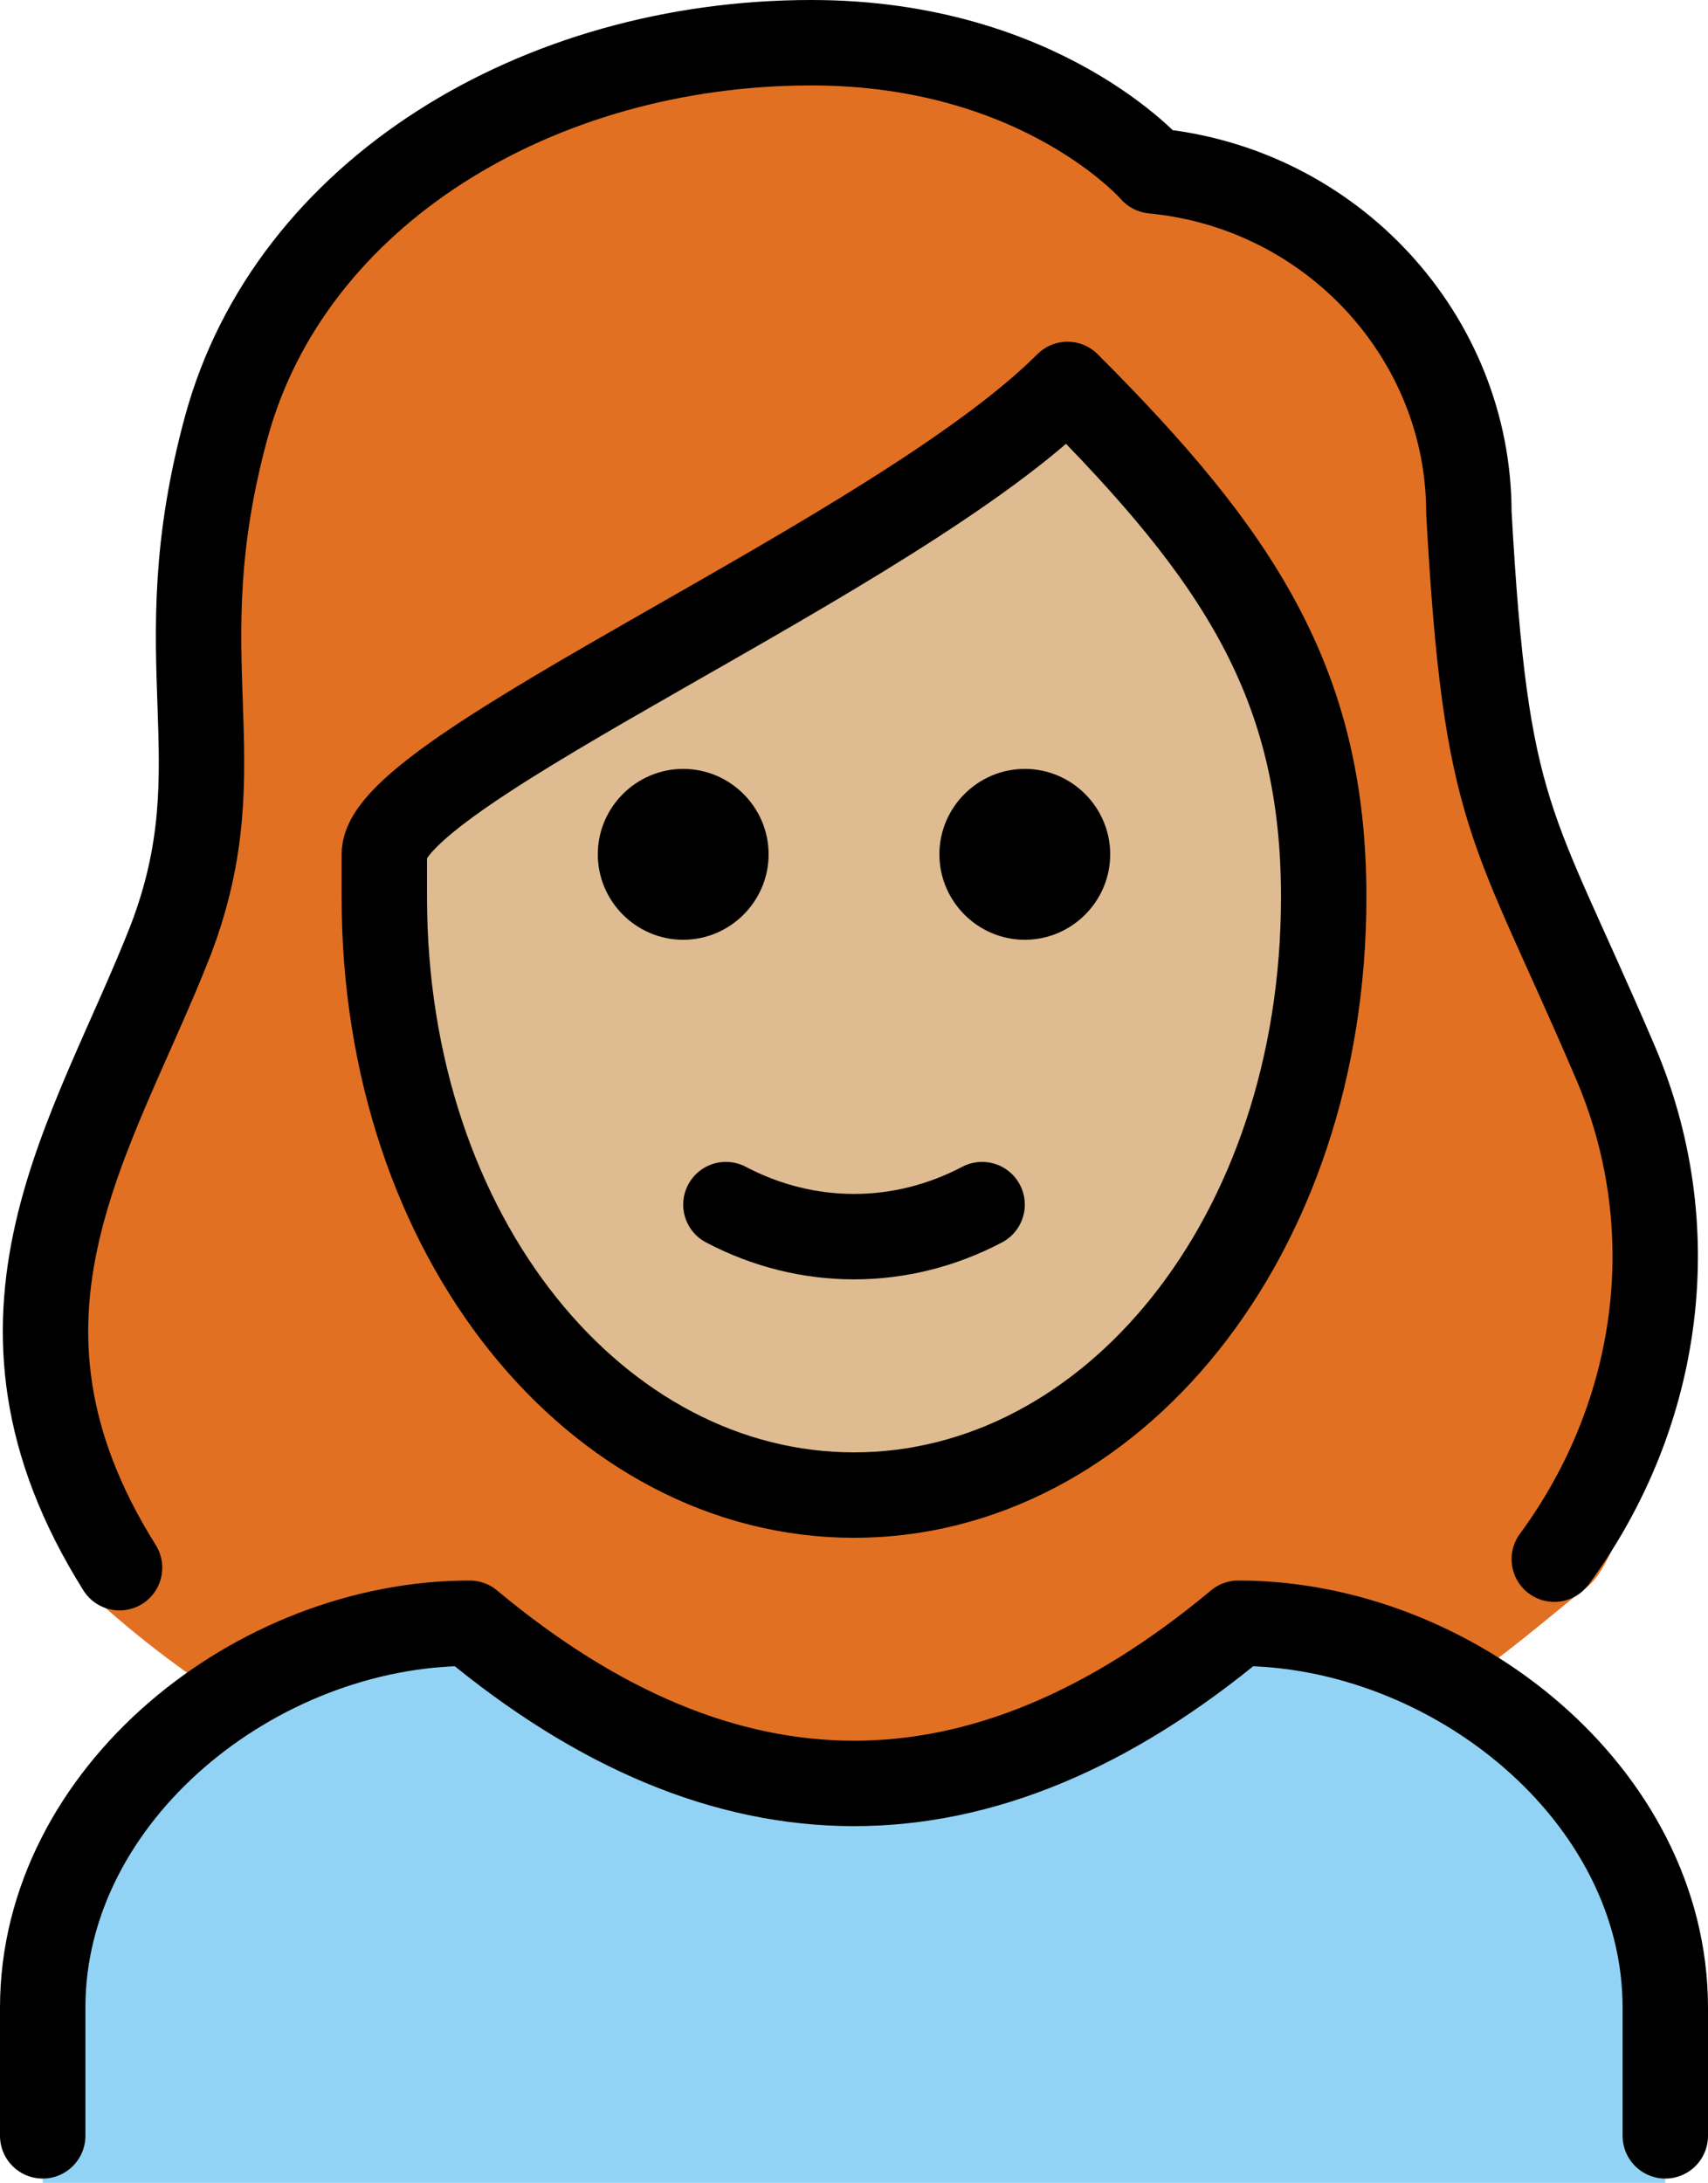 <svg xmlns="http://www.w3.org/2000/svg" xmlns:svg="http://www.w3.org/2000/svg" id="emoji" width="40" height="51.1" version="1.1" viewBox="0 0 40 51.1"><g id="hair" transform="translate(-16,-9.9)"><path id="path1" fill="#e27022" d="m 18.2,47.3 c 1.1,1 2.3,1.9 3.6,2.7 1.6,-1.2 3.4,-1.9 5.4,-2.1 6.2,5 12.5,5 18.7,0 1.5,0.1 3,0.6 4.2,1.5 1.1,-0.7 2,-1.5 3,-2.3 1.2,-0.7 3.1,-8.3 0.4,-13 C 53.1,33.2 52.7,32.4 52.3,31.5 50.8,28.2 50.3,27 50,21 c 0,-3.7 -3.8,-6.8 -7.5,-7.1 -0.3,0 -0.5,-0.1 -0.7,-0.3 -0.1,-0.1 -2.4,-2.7 -7.2,-2.7 -6.2,0 -11.4,3.4 -12.7,8.2 -0.5,2 -0.7,4.1 -0.6,6.2 0.2,2 -0.1,4.1 -0.8,6 -0.2,0.8 -0.6,1.5 -1.1,2.1 -3.9,4.3 -1.1,14.2 -1.2,13.9 z"/></g><g id="skin" transform="translate(-16,-9.9)"><path id="path2" fill="#debb90" d="m 25.6,29.8 v 1 c 0,7.9 4.6,14.1 10.5,14.1 5.9,0 10.5,-6.2 10.5,-14.1 0,-4.8 -1.8,-7.8 -5.3,-11.5 -2.8,2.2 -5.8,4.2 -9,6 -2.7,1.5 -6.3,3.6 -6.7,4.5 z"/></g><g id="color" transform="translate(-16,-9.9)"><path id="path3" fill="#92d3f5" d="m 17,61 v -4 c 0,-5 5,-9 10,-9 6,5 12,5 18,0 5,0 10,4 10,9 v 4"/></g><g id="line" transform="translate(-16,-9.9)"><path id="path4" fill="none" stroke="#000" stroke-linecap="round" stroke-linejoin="round" stroke-width="2" d="M 18.8,46.6 C 15.1,40.7 18.2,36.5 20,31.9 c 1.6,-4.2 -0.2,-6.5 1.3,-12 1.5,-5.5 7.3,-9 13.7,-9 5.4,0 8,3 8,3 4.2,0.4 7.4,3.9 7.4,8 0.4,7.2 1,7.2 3.4,12.8 1.7,3.9 1.1,8.3 -1.4,11.7"/><path id="path5" fill="none" stroke="#000" stroke-linecap="round" stroke-linejoin="round" stroke-width="2" d="m 17,59.9 v -3 c 0,-5 5,-9 10,-9 6,5 12,5 18,0 5,0 10,4 10,9 v 3"/><path id="path6" d="m 42,29.9 c 0,1.1 -0.9,2 -2,2 -1.1,0 -2,-0.9 -2,-2 0,-1.1 0.9,-2 2,-2 1.1,0 2,0.9 2,2"/><path id="path7" d="m 34,29.9 c 0,1.1 -0.9,2 -2,2 -1.1,0 -2,-0.9 -2,-2 0,-1.1 0.9,-2 2,-2 1.1,0 2,0.9 2,2"/><path id="path8" fill="none" stroke="#000" stroke-linejoin="round" stroke-width="2" d="m 25,30.9 c 0,8 5,14 11,14 6,0 11,-6 11,-14 0,-5 -2,-8 -6,-12 -4,4 -16,9 -16,11 z"/><path id="path9" fill="none" stroke="#000" stroke-linecap="round" stroke-linejoin="round" stroke-width="2" d="m 33,38.1 c 1.9,1 4.1,1 6,0"/></g></svg>